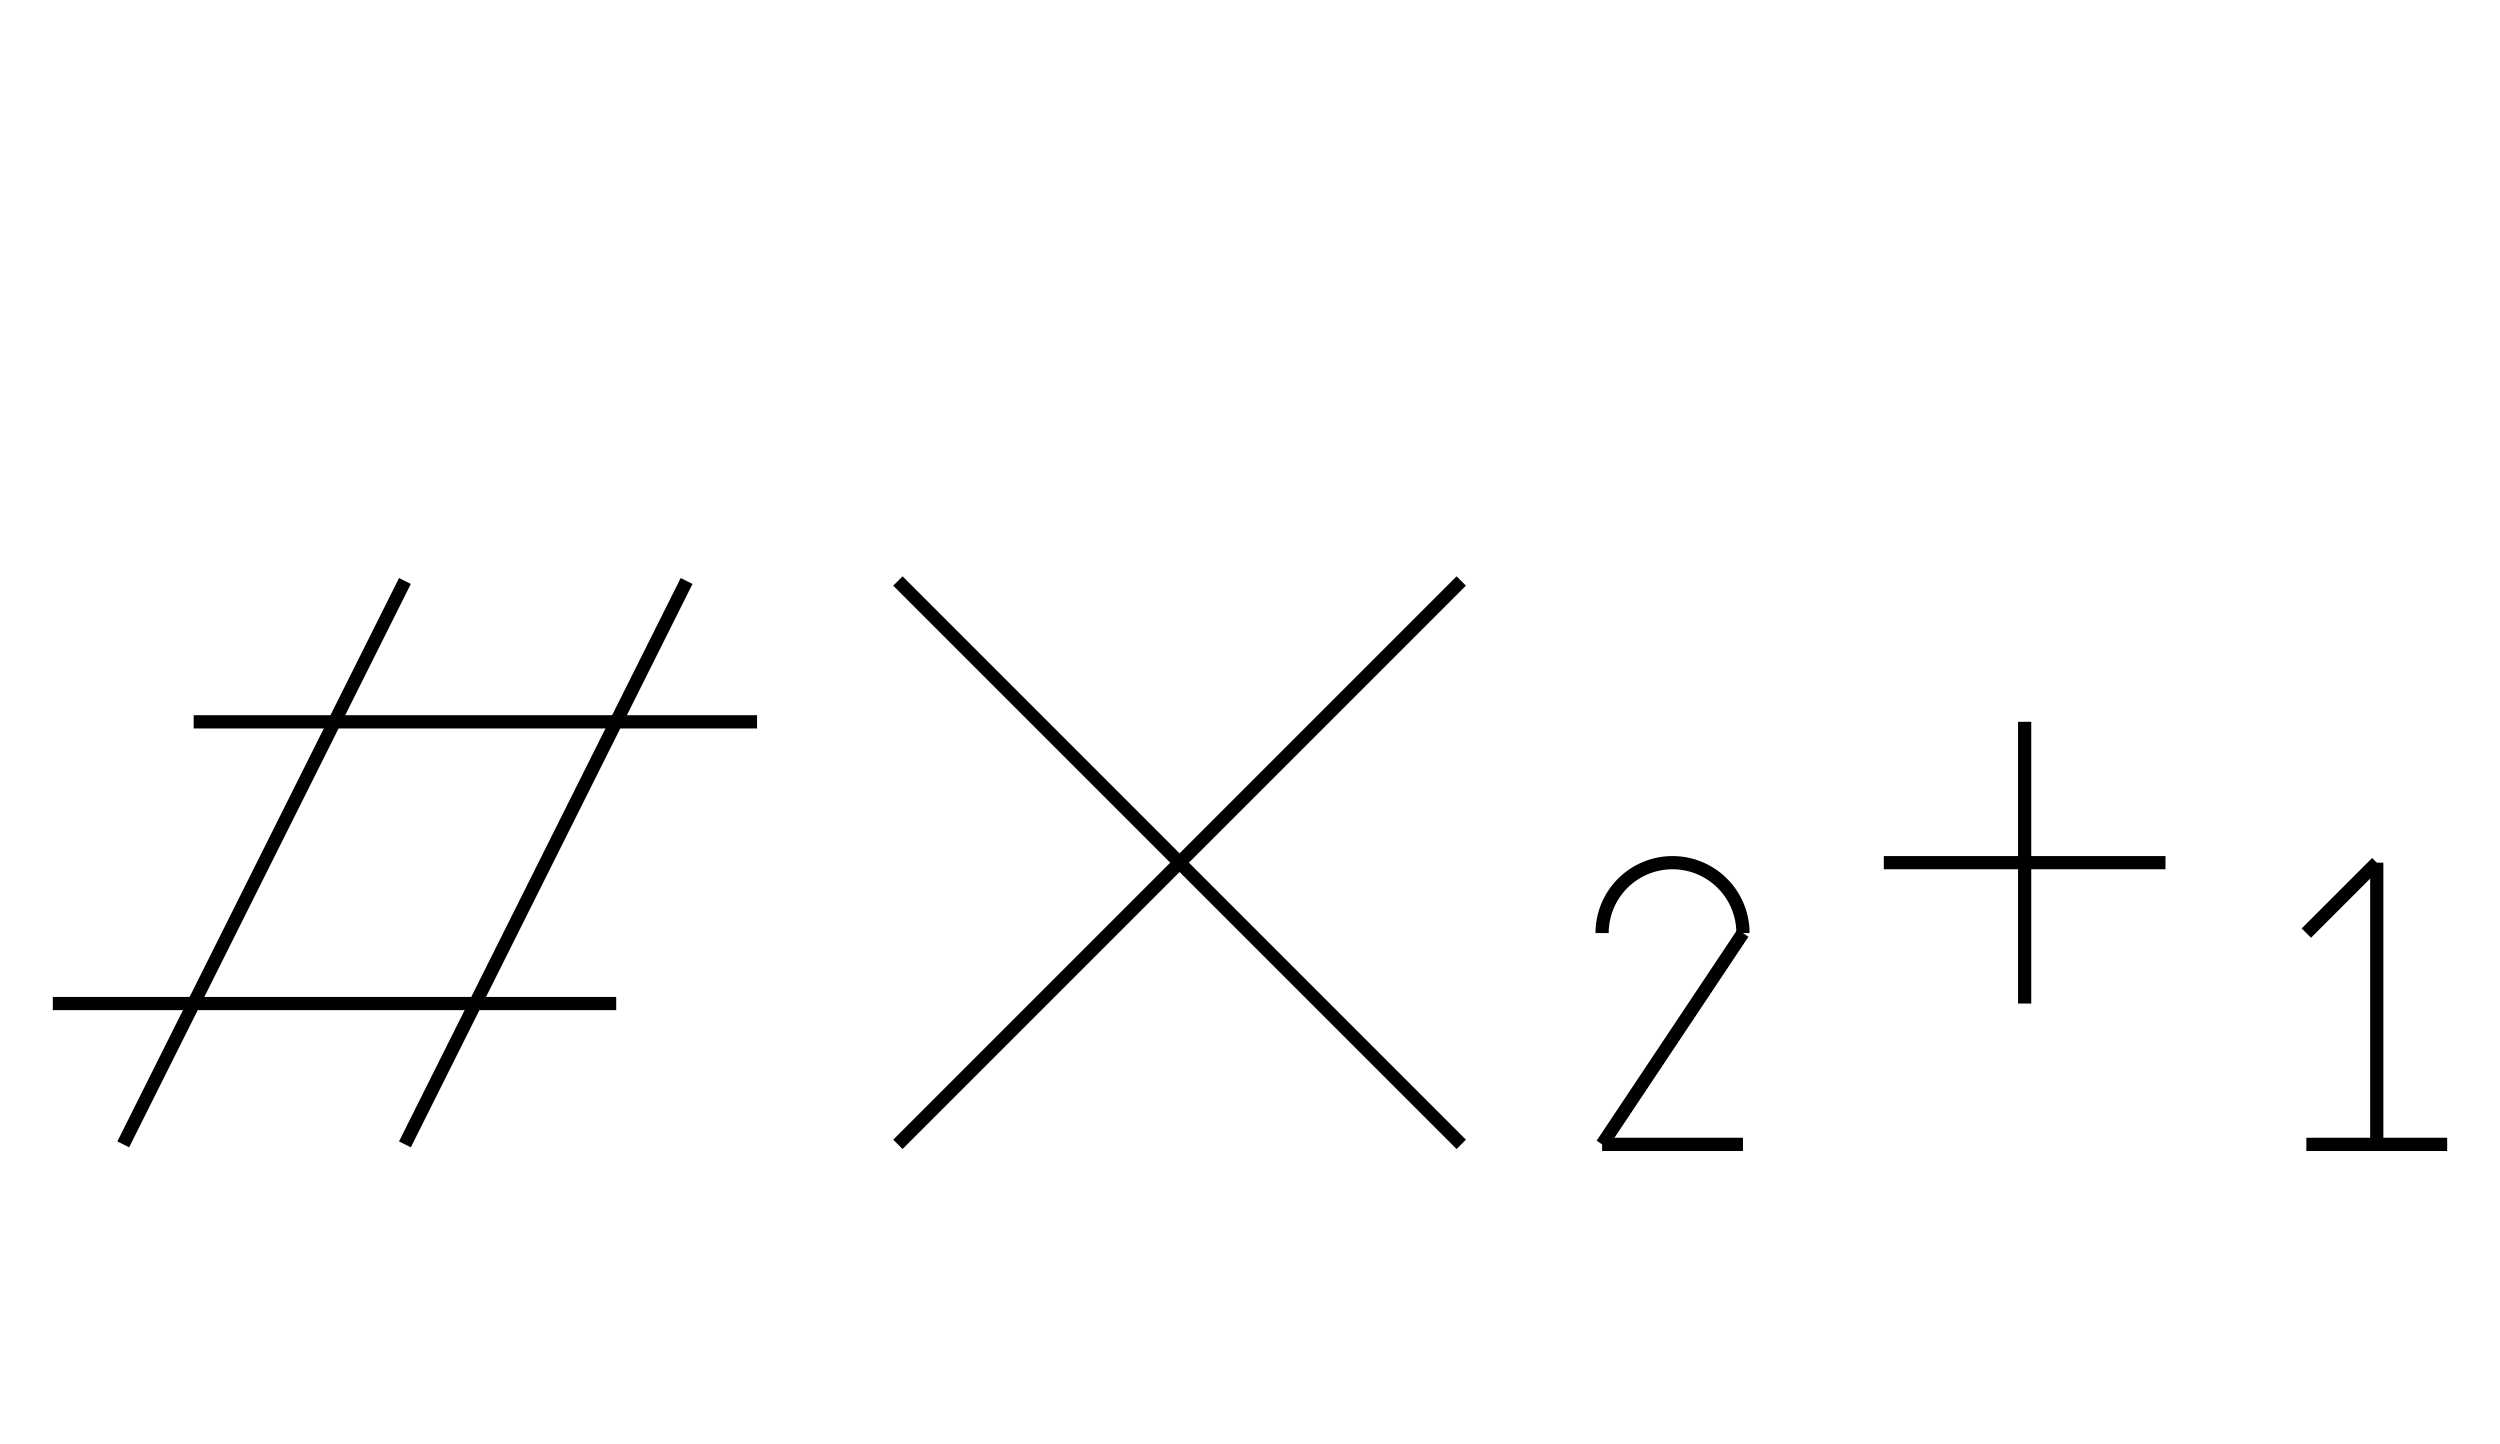 <?xml version="1.0" encoding="UTF-8" standalone="no"?>
<!DOCTYPE svg PUBLIC "-//W3C//DTD SVG 1.0//EN" "http://www.w3.org/TR/2001/REC-SVG-20010904/DTD/svg10.dtd">
<svg xmlns="http://www.w3.org/2000/svg" width="568" height="328">
<style type="text/css">
.brush0 { fill: rgb(255,255,255); }
.pen0 { stroke: rgb(0,0,0); stroke-width: 1; stroke-linejoin: round; }
.font0 { font-size: 11px; font-family: "MS Sans Serif"; }
.pen1 { stroke: rgb(0,0,0); stroke-width: 7; stroke-linejoin: round; }
.brush1 { fill: none; }
.font1 { font-weight: bold; font-size: 16px; font-family: System, sans-serif; }
</style>
<g>
<line stroke="#000" stroke-width="3" stroke-linejoin="round" fill="none" x1="44" x2="172" y1="164" y2="164"/>
<line stroke="#000" stroke-width="3" stroke-linejoin="round" fill="none" x1="12" x2="140" y1="228" y2="228"/>
<line stroke="#000" stroke-width="3" stroke-linejoin="round" fill="none" x1="92" x2="28" y1="132" y2="260"/>
<line stroke="#000" stroke-width="3" stroke-linejoin="round" fill="none" x1="156" x2="92" y1="132" y2="260"/>
<line stroke="#000" stroke-width="3" stroke-linejoin="round" fill="none" x1="204" x2="332" y1="132" y2="260"/>
<line stroke="#000" stroke-width="3" stroke-linejoin="round" fill="none" x1="332" x2="204" y1="132" y2="260"/>
<line stroke="#000" stroke-width="3" stroke-linejoin="round" fill="none" x1="428" x2="492" y1="196" y2="196"/>
<line stroke="#000" stroke-width="3" stroke-linejoin="round" fill="none" x1="460" x2="460" y1="164" y2="228"/>
<path stroke="#000" stroke-width="3" stroke-linejoin="round" d="M 396.0,212.0 A 16.0,16.0 0 1 0 364.0,212.0" fill="none"/>
<line stroke="#000" stroke-width="3" stroke-linejoin="round" fill="none" x1="396" x2="364" y1="212" y2="260"/>
<line stroke="#000" stroke-width="3" stroke-linejoin="round" fill="none" x1="364" x2="396" y1="260" y2="260"/>
<line stroke="#000" stroke-width="3" stroke-linejoin="round" fill="none" x1="540" x2="540" y1="196" y2="260"/>
<line stroke="#000" stroke-width="3" stroke-linejoin="round" fill="none" x1="524" x2="556" y1="260" y2="260"/>
<line stroke="#000" stroke-width="3" stroke-linejoin="round" fill="none" x1="524" x2="540" y1="212" y2="196"/>
</g>
</svg>
